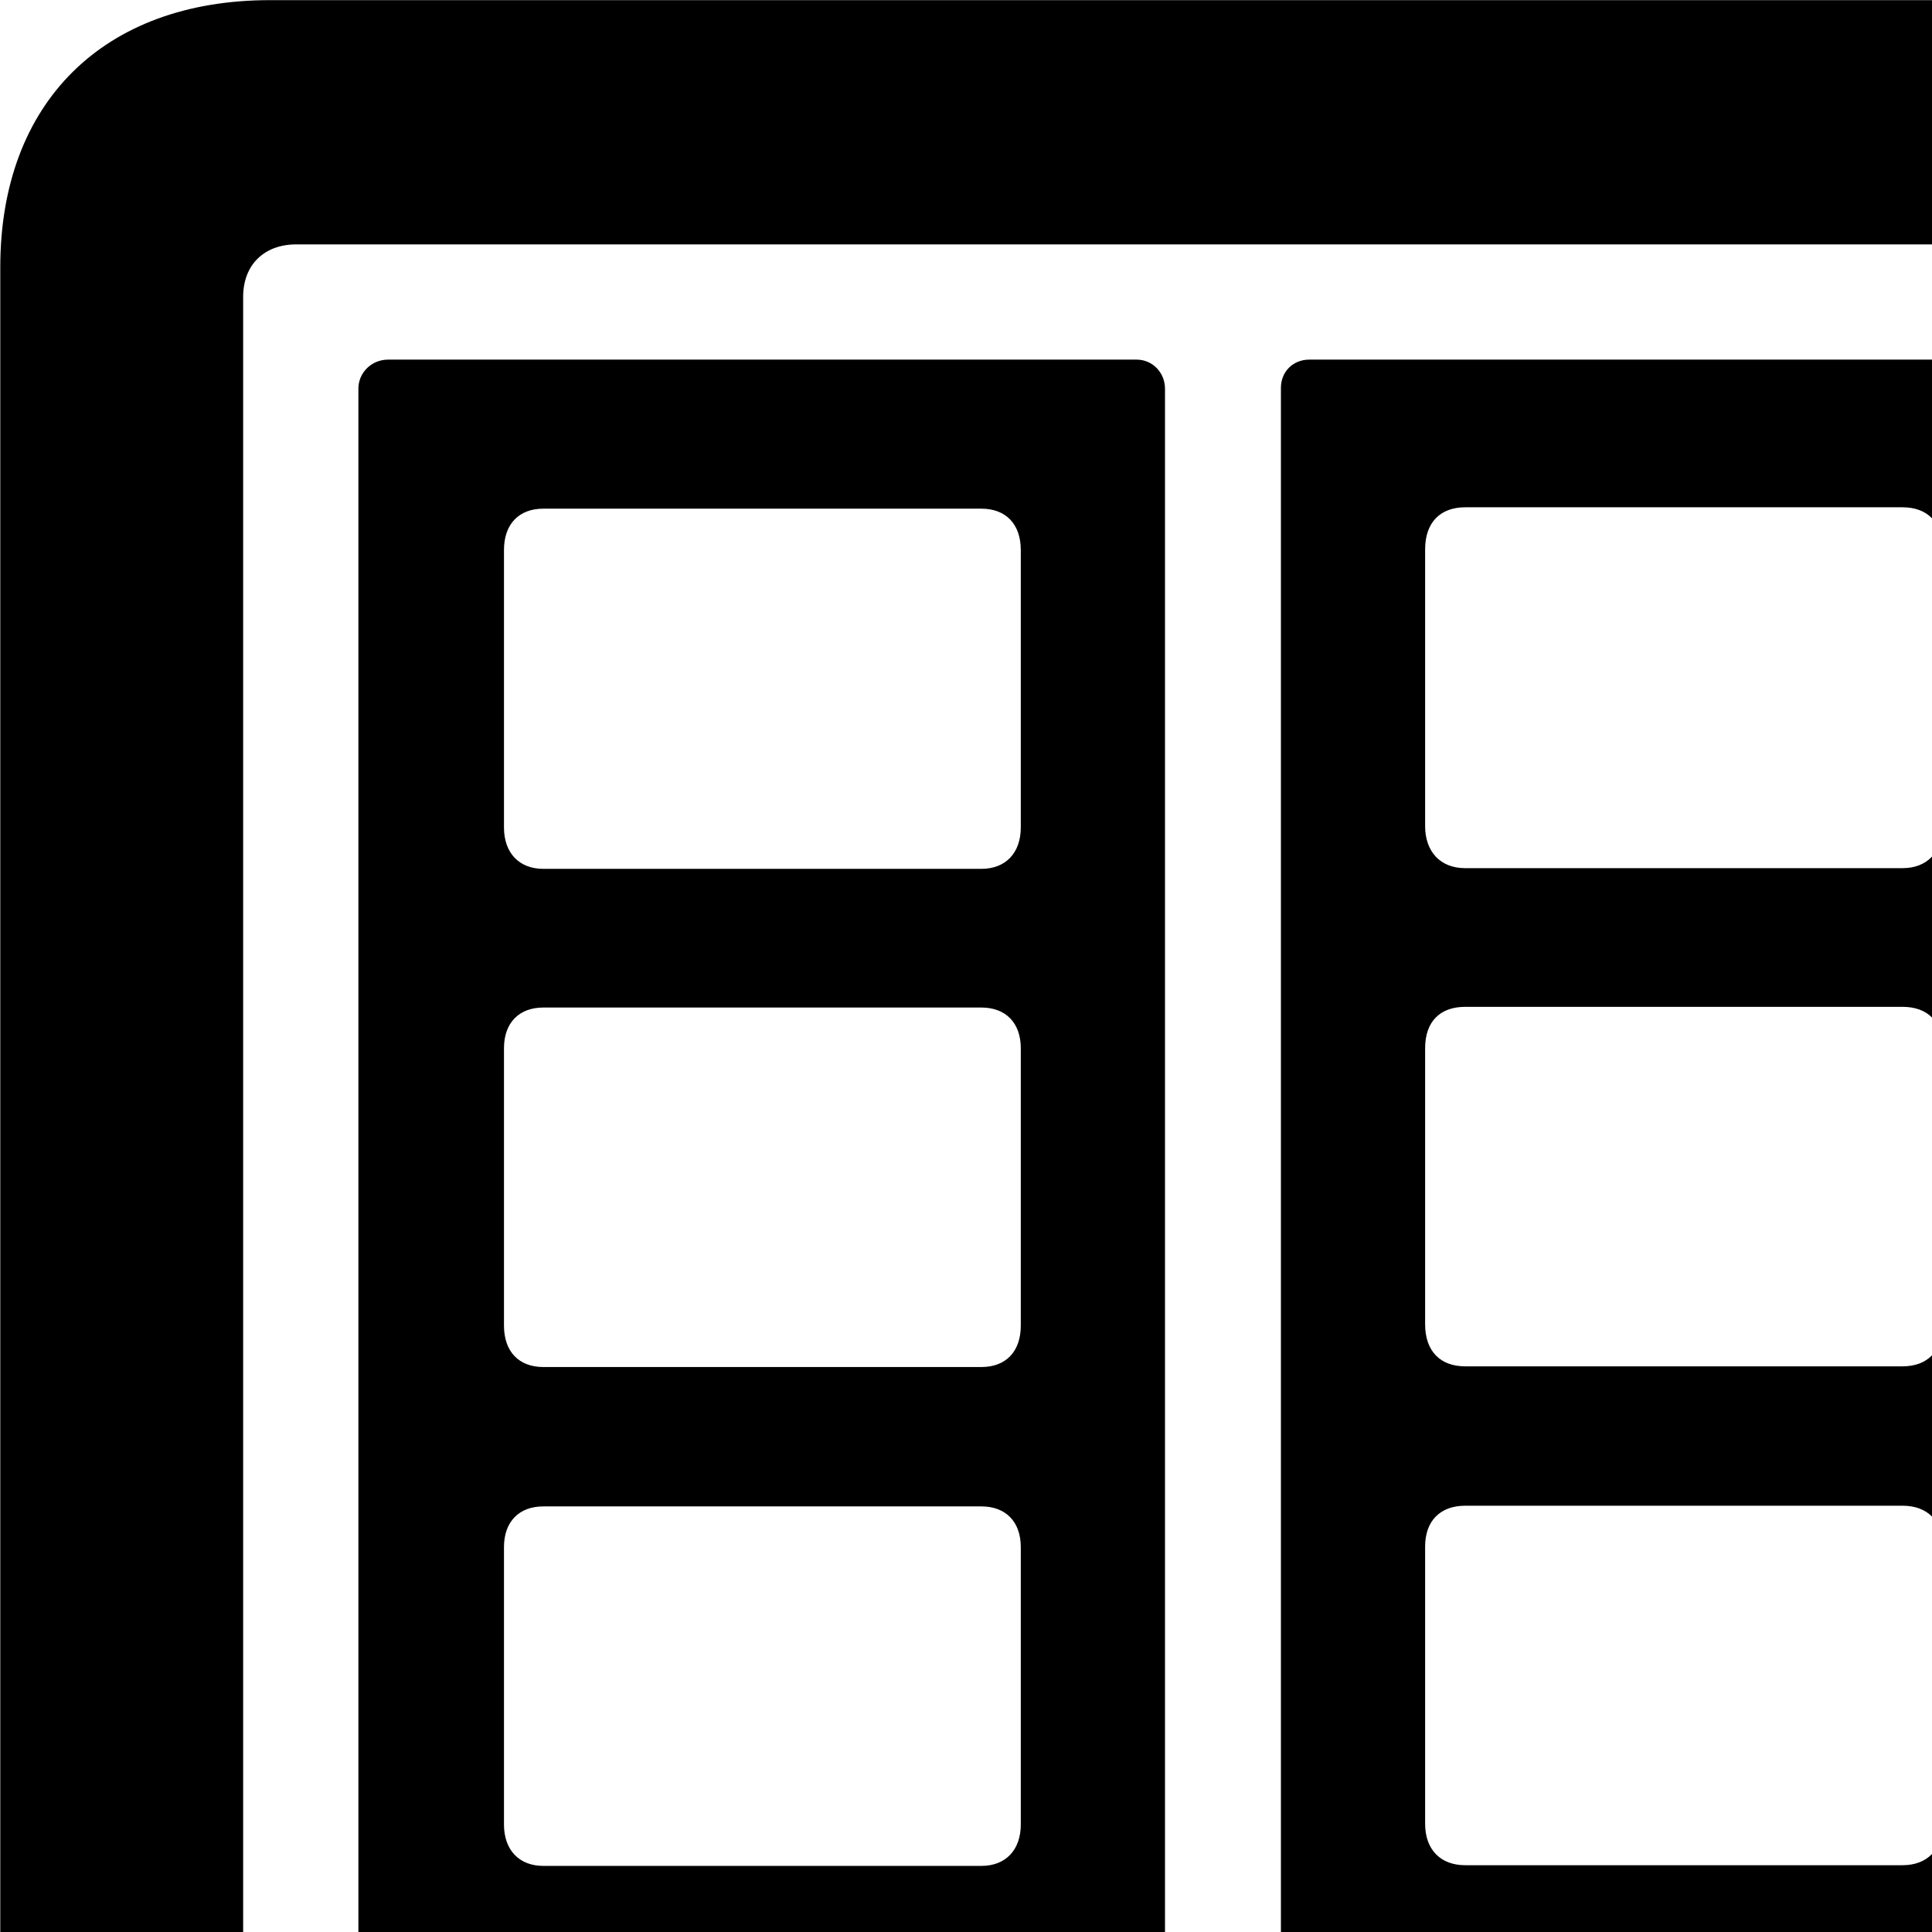 <svg xmlns="http://www.w3.org/2000/svg" viewBox="0 0 28 28" width="28" height="28">
  <path d="M1.764 29.942C2.734 29.942 3.524 29.152 3.524 28.182V4.302C3.524 3.842 3.824 3.542 4.294 3.542H31.154C31.624 3.542 31.924 3.842 31.924 4.302V28.182C31.924 29.152 32.714 29.942 33.684 29.942C34.654 29.942 35.454 29.152 35.454 28.182V3.872C35.454 1.492 33.964 0.002 31.544 0.002H3.914C1.494 0.002 0.004 1.492 0.004 3.872V28.182C0.004 29.152 0.794 29.942 1.764 29.942ZM18.974 29.172H29.834C30.064 29.172 30.254 29.002 30.254 28.762V5.622C30.254 5.382 30.064 5.212 29.834 5.212H18.974C18.744 5.212 18.564 5.382 18.564 5.622V28.762C18.564 29.002 18.744 29.172 18.974 29.172ZM5.624 29.192H16.474C16.704 29.192 16.884 29.002 16.884 28.782V5.632C16.884 5.402 16.704 5.212 16.474 5.212H5.624C5.384 5.212 5.194 5.402 5.194 5.632V28.782C5.194 29.002 5.384 29.192 5.624 29.192ZM21.234 12.582C20.874 12.582 20.654 12.342 20.654 11.972V7.962C20.654 7.572 20.874 7.352 21.234 7.352H27.574C27.934 7.352 28.154 7.572 28.154 7.962V11.972C28.154 12.342 27.934 12.582 27.574 12.582ZM7.874 12.592C7.524 12.592 7.304 12.362 7.304 11.992V7.972C7.304 7.592 7.524 7.372 7.874 7.372H14.224C14.574 7.372 14.794 7.592 14.794 7.972V11.992C14.794 12.362 14.574 12.592 14.224 12.592ZM21.234 19.802C20.874 19.802 20.654 19.582 20.654 19.192V15.192C20.654 14.802 20.874 14.592 21.234 14.592H27.574C27.934 14.592 28.154 14.802 28.154 15.192V19.192C28.154 19.582 27.934 19.802 27.574 19.802ZM7.874 19.812C7.524 19.812 7.304 19.592 7.304 19.212V15.192C7.304 14.822 7.524 14.602 7.874 14.602H14.224C14.574 14.602 14.794 14.822 14.794 15.192V19.212C14.794 19.592 14.574 19.812 14.224 19.812ZM21.234 27.032C20.874 27.032 20.654 26.802 20.654 26.432V22.412C20.654 22.042 20.874 21.822 21.234 21.822H27.574C27.934 21.822 28.154 22.042 28.154 22.412V26.432C28.154 26.802 27.934 27.032 27.574 27.032ZM7.874 27.042C7.524 27.042 7.304 26.812 7.304 26.442V22.422C7.304 22.052 7.524 21.832 7.874 21.832H14.224C14.574 21.832 14.794 22.052 14.794 22.422V26.442C14.794 26.812 14.574 27.042 14.224 27.042Z" />
</svg>